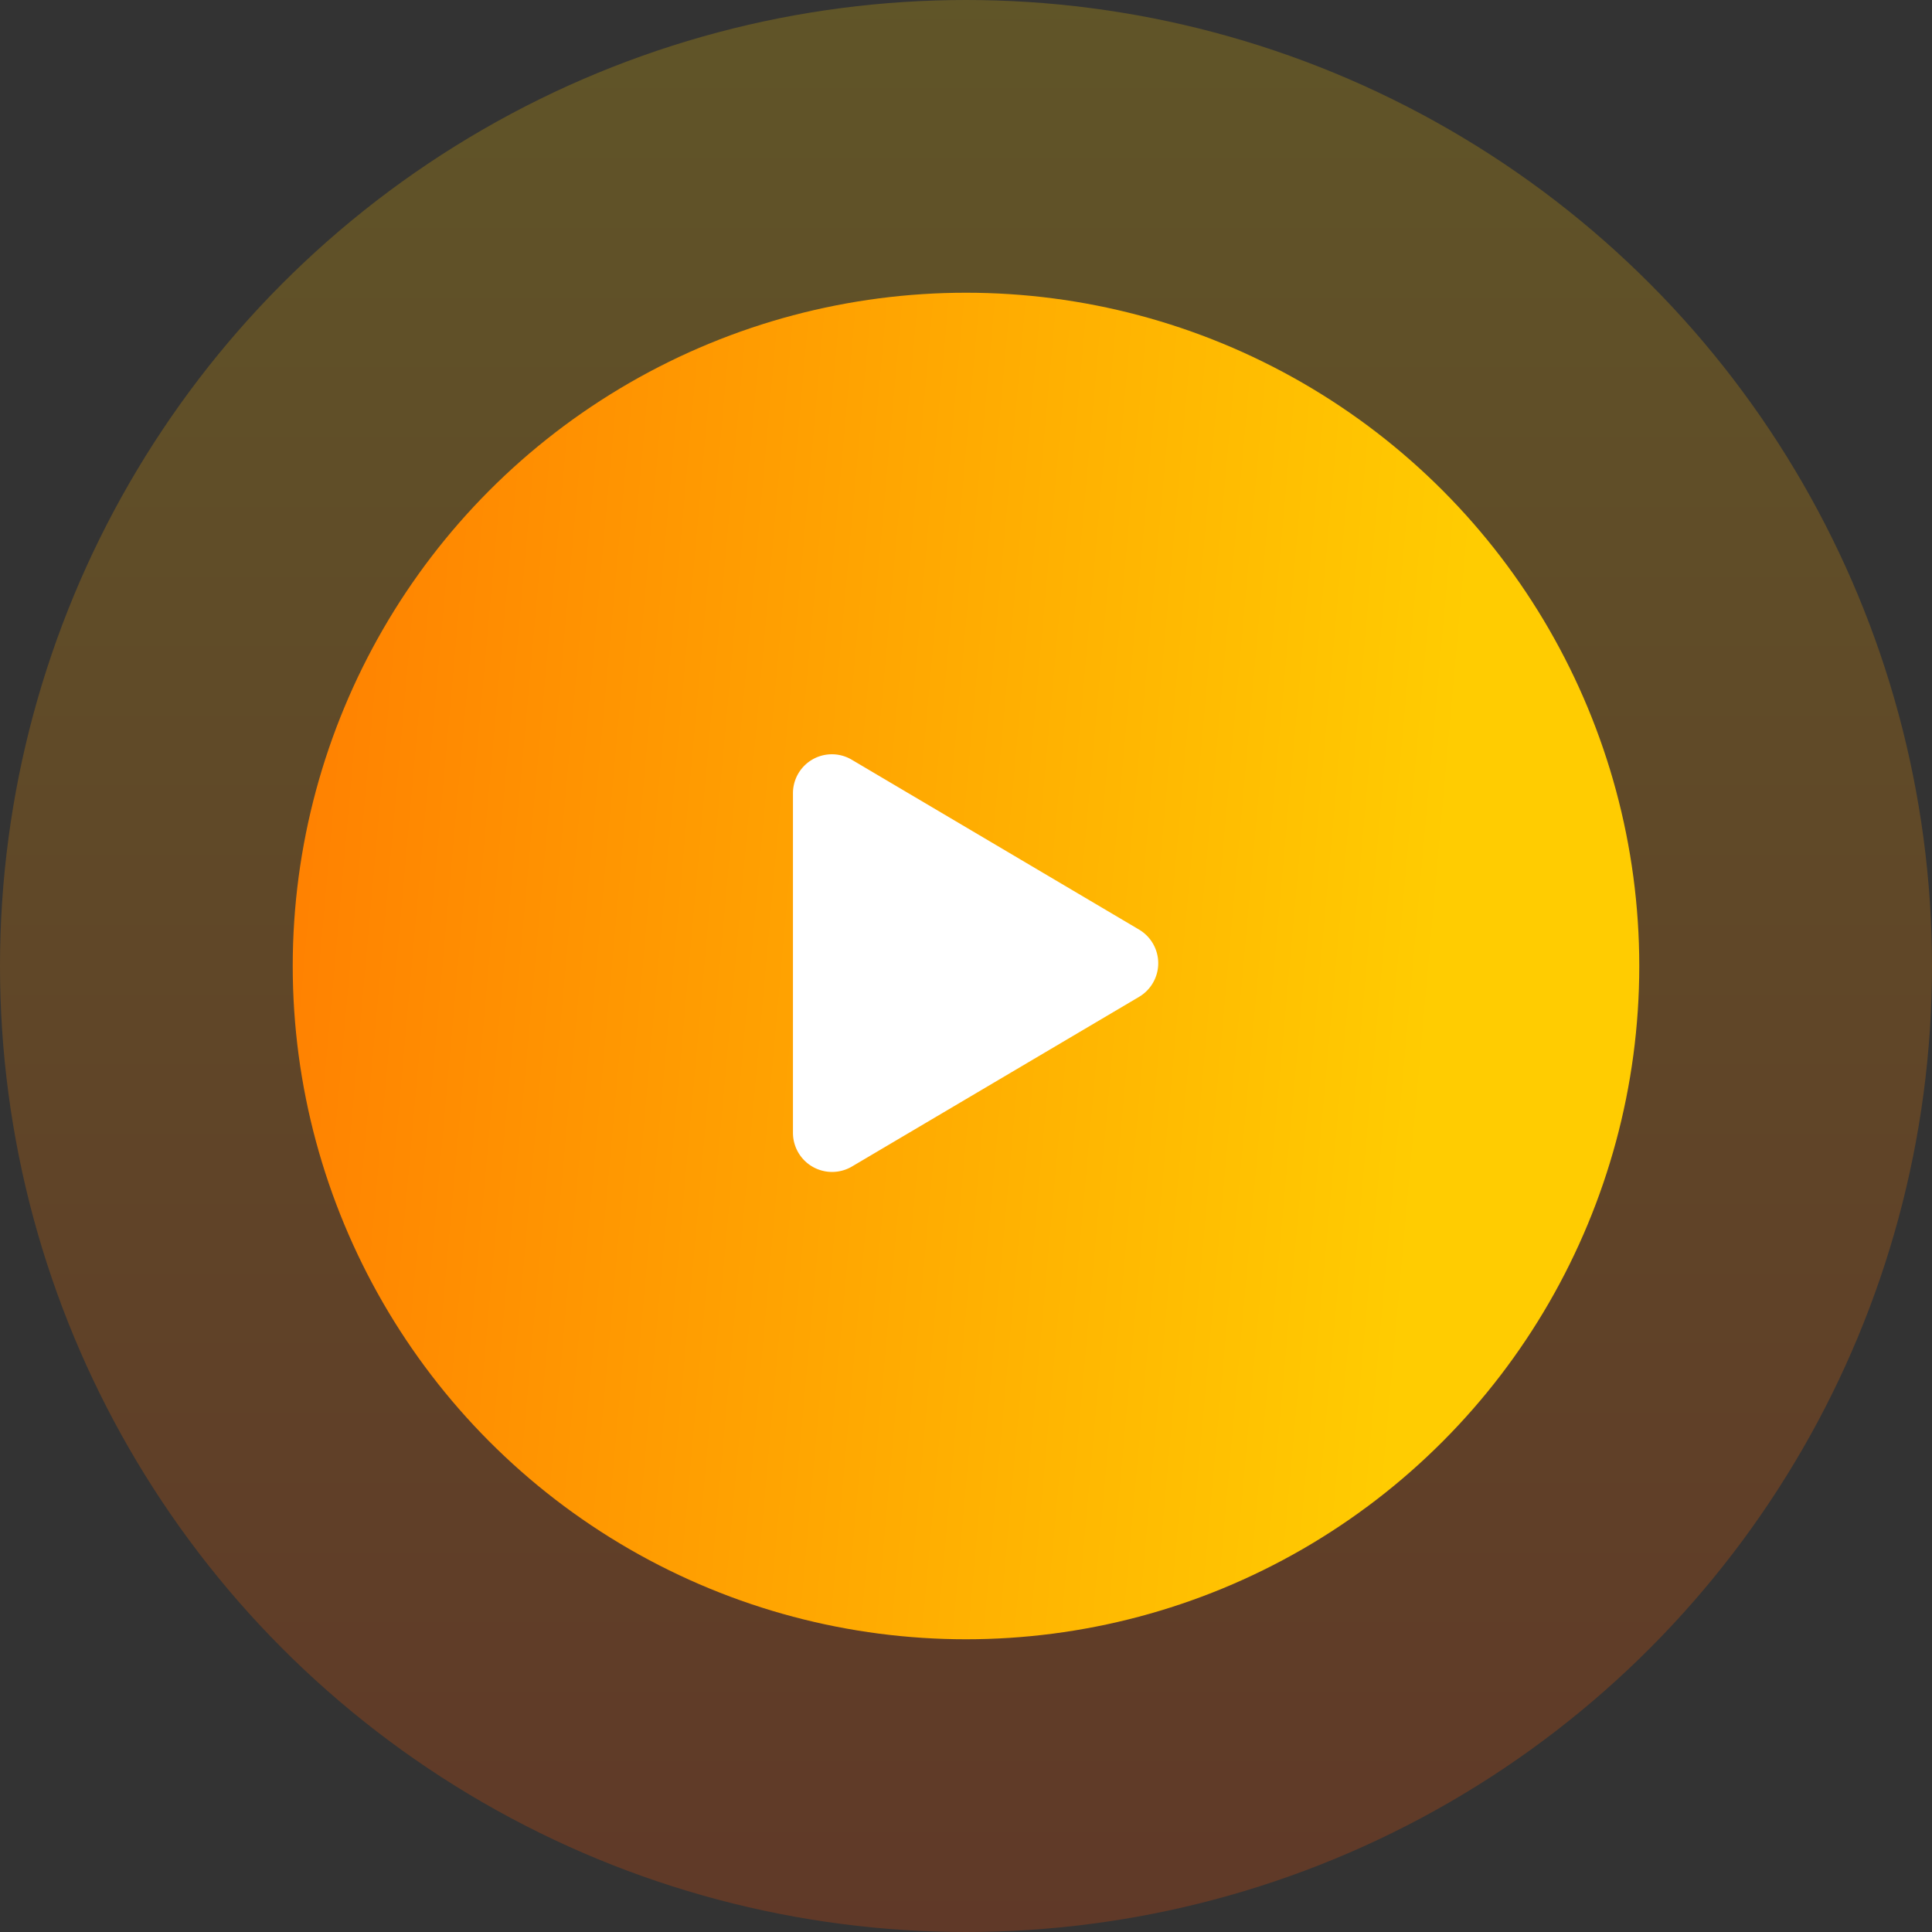 <svg xmlns="http://www.w3.org/2000/svg" xmlns:xlink="http://www.w3.org/1999/xlink" width="132" height="132" viewBox="0 0 132 132"><rect x="0" y="0" width="132" height="132" fill="#333333" stroke="none"/><defs><linearGradient id="a" x1="0.5" x2="0.5" y2="1" gradientUnits="objectBoundingBox"><stop offset="0" stop-color="#ffcc01"></stop><stop offset="1" stop-color="#ff4d01"></stop></linearGradient><linearGradient id="b" x1="0.829" y1="0.764" x2="-0.627" y2="0.634" xlink:href="#a"></linearGradient></defs><circle cx="66" cy="66" r="66" opacity="0.22" fill="url(#a)"></circle><circle cx="46" cy="46" r="46" transform="translate(20 20)" fill="url(#b)"></circle><path d="M23.642,11.96,4.033.367A2.659,2.659,0,0,0,0,2.668v23.18a2.672,2.672,0,0,0,4.033,2.3L23.642,16.561A2.671,2.671,0,0,0,23.642,11.96Z" transform="translate(54.178 51.55)" fill="#fff"></path></svg>